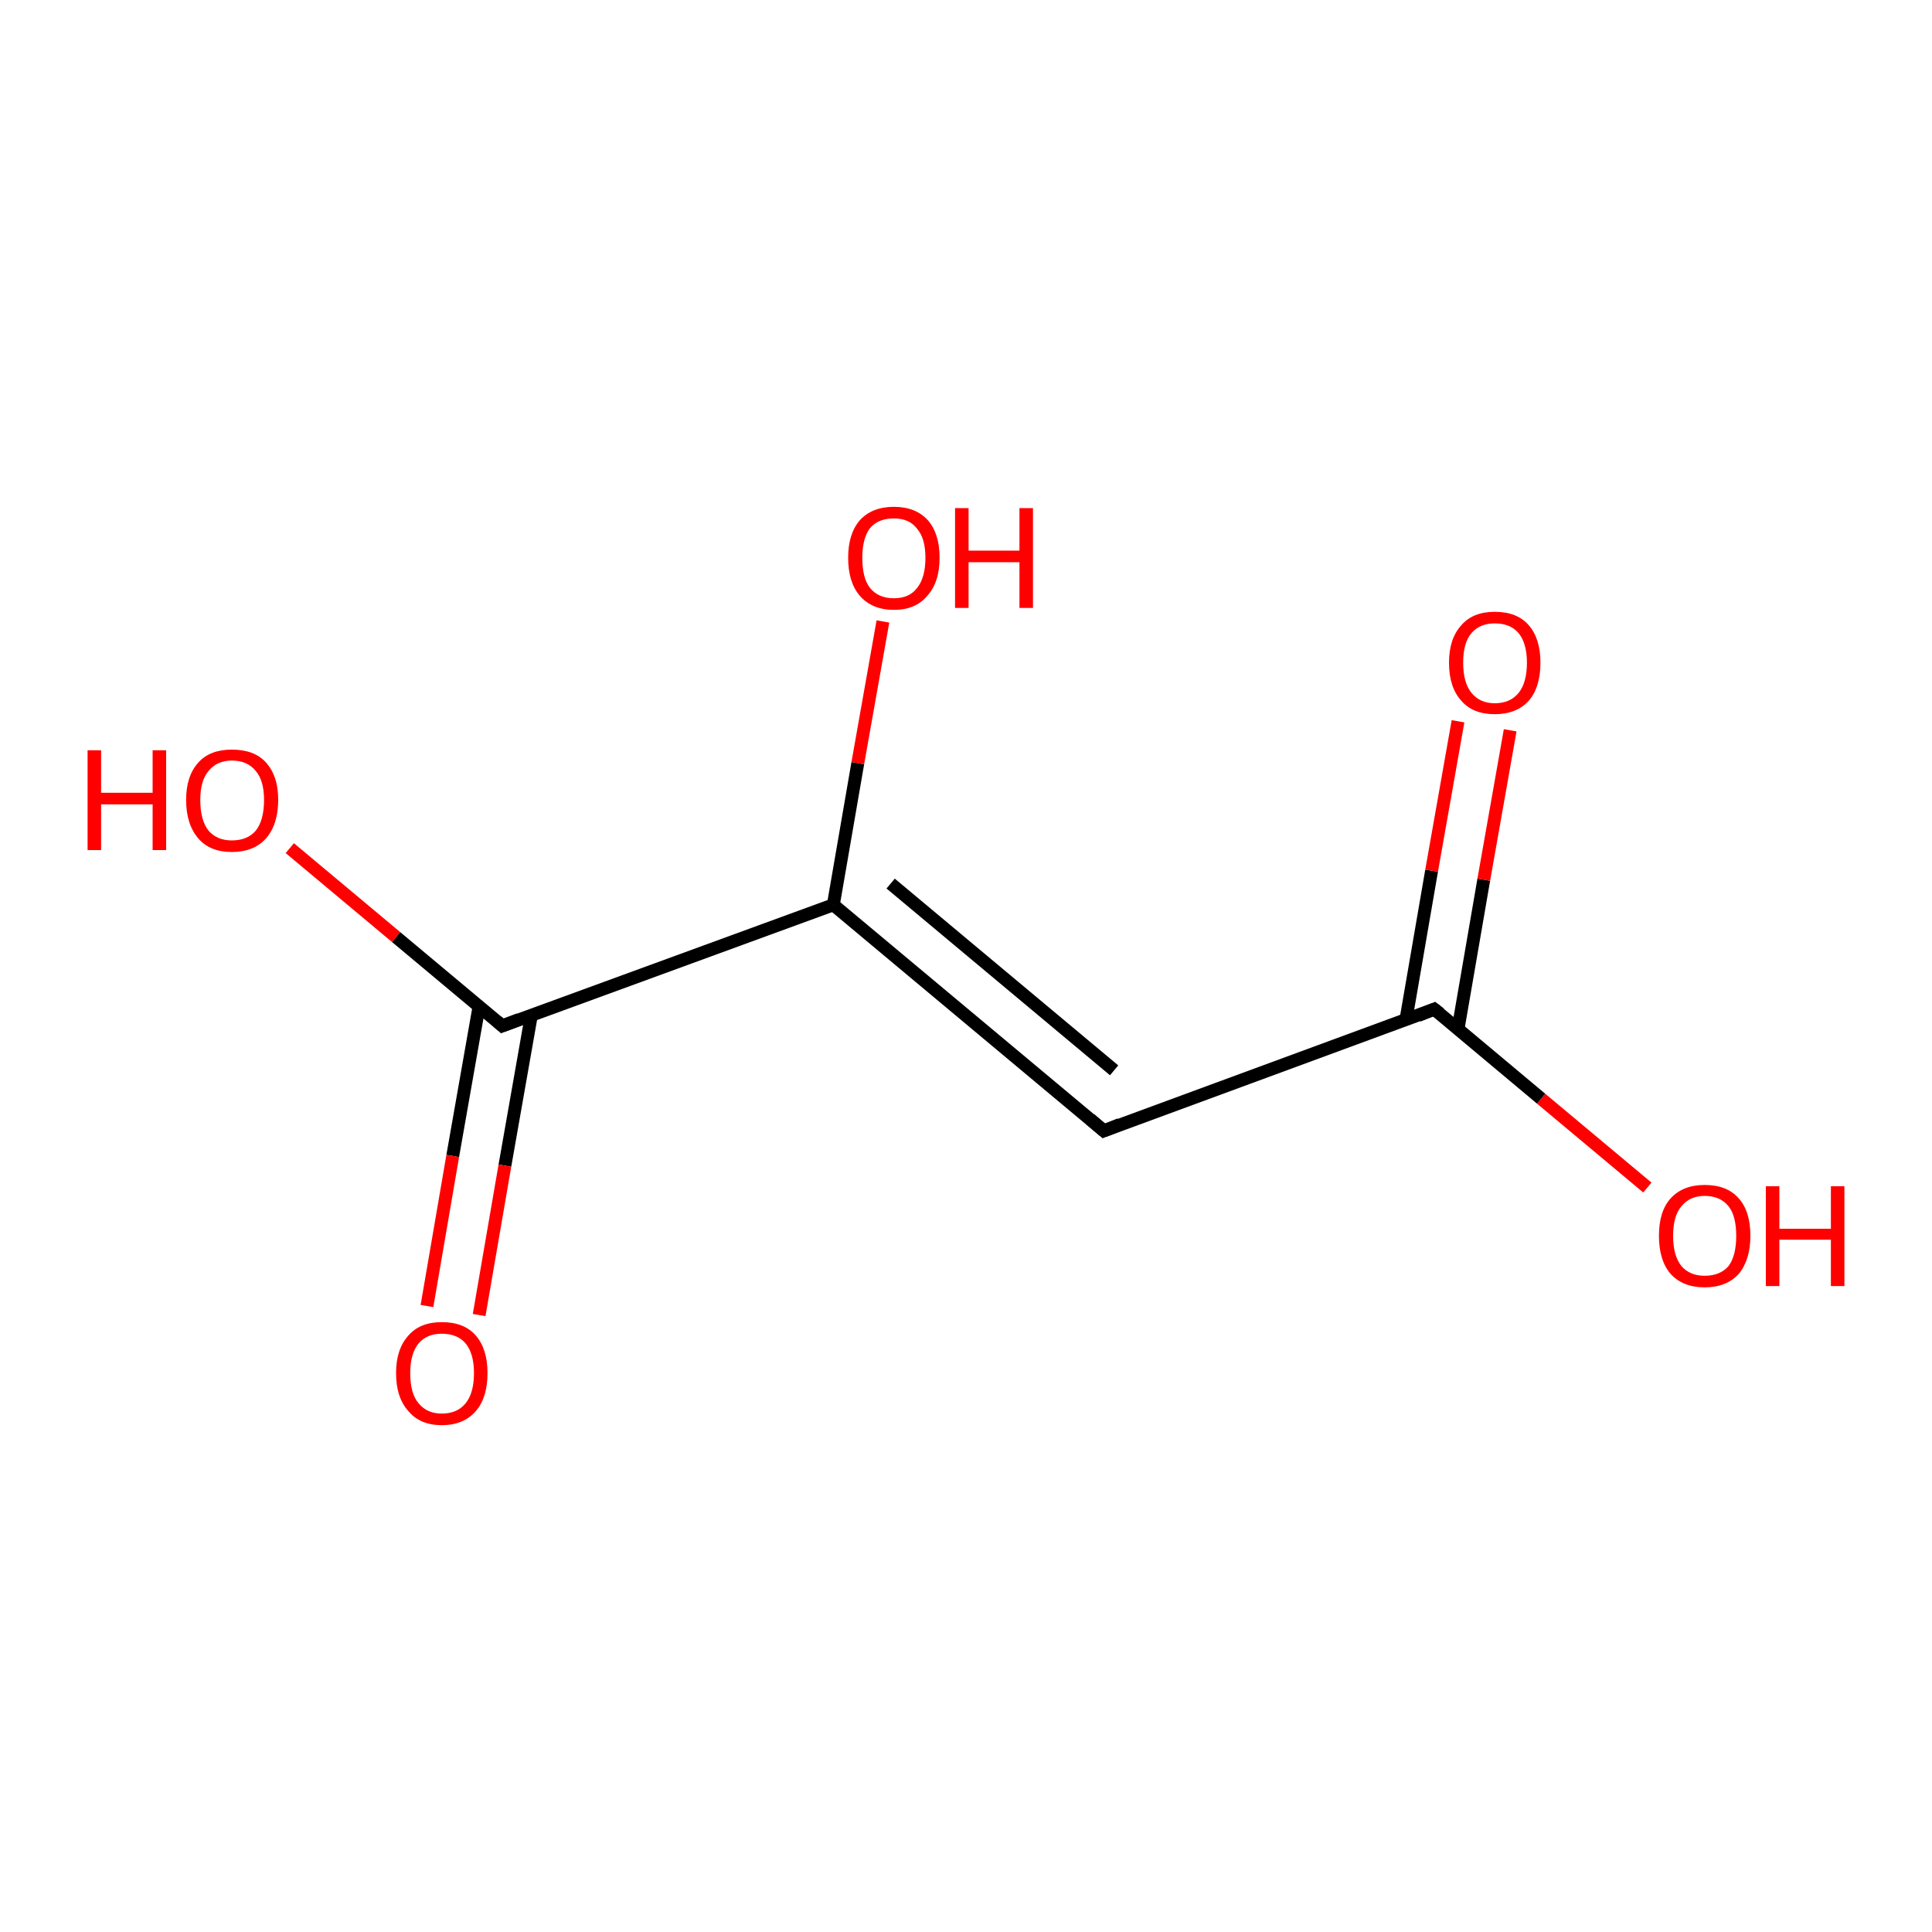 <?xml version='1.0' encoding='iso-8859-1'?>
<svg version='1.1' baseProfile='full'
              xmlns='http://www.w3.org/2000/svg'
                      xmlns:rdkit='http://www.rdkit.org/xml'
                      xmlns:xlink='http://www.w3.org/1999/xlink'
                  xml:space='preserve'
width='300px' height='300px' viewBox='0 0 300 300'>
<!-- END OF HEADER -->
<rect style='opacity:1.0;fill:#FFFFFF;stroke:none' width='300.0' height='300.0' x='0.0' y='0.0'> </rect>
<path class='bond-0 atom-0 atom-1' d='M 255.8,184.4 L 239.3,170.6' style='fill:none;fill-rule:evenodd;stroke:#FF0000;stroke-width:2.0px;stroke-linecap:butt;stroke-linejoin:miter;stroke-opacity:1' />
<path class='bond-0 atom-0 atom-1' d='M 239.3,170.6 L 222.7,156.7' style='fill:none;fill-rule:evenodd;stroke:#000000;stroke-width:2.0px;stroke-linecap:butt;stroke-linejoin:miter;stroke-opacity:1' />
<path class='bond-1 atom-1 atom-2' d='M 226.4,159.8 L 230.4,136.6' style='fill:none;fill-rule:evenodd;stroke:#000000;stroke-width:2.0px;stroke-linecap:butt;stroke-linejoin:miter;stroke-opacity:1' />
<path class='bond-1 atom-1 atom-2' d='M 230.4,136.6 L 234.5,113.4' style='fill:none;fill-rule:evenodd;stroke:#FF0000;stroke-width:2.0px;stroke-linecap:butt;stroke-linejoin:miter;stroke-opacity:1' />
<path class='bond-1 atom-1 atom-2' d='M 218.3,158.4 L 222.3,135.2' style='fill:none;fill-rule:evenodd;stroke:#000000;stroke-width:2.0px;stroke-linecap:butt;stroke-linejoin:miter;stroke-opacity:1' />
<path class='bond-1 atom-1 atom-2' d='M 222.3,135.2 L 226.4,112.0' style='fill:none;fill-rule:evenodd;stroke:#FF0000;stroke-width:2.0px;stroke-linecap:butt;stroke-linejoin:miter;stroke-opacity:1' />
<path class='bond-2 atom-1 atom-3' d='M 222.7,156.7 L 171.4,175.6' style='fill:none;fill-rule:evenodd;stroke:#000000;stroke-width:2.0px;stroke-linecap:butt;stroke-linejoin:miter;stroke-opacity:1' />
<path class='bond-3 atom-3 atom-4' d='M 171.4,175.6 L 129.4,140.5' style='fill:none;fill-rule:evenodd;stroke:#000000;stroke-width:2.0px;stroke-linecap:butt;stroke-linejoin:miter;stroke-opacity:1' />
<path class='bond-3 atom-3 atom-4' d='M 173.0,166.2 L 138.3,137.2' style='fill:none;fill-rule:evenodd;stroke:#000000;stroke-width:2.0px;stroke-linecap:butt;stroke-linejoin:miter;stroke-opacity:1' />
<path class='bond-4 atom-4 atom-5' d='M 129.4,140.5 L 133.2,118.5' style='fill:none;fill-rule:evenodd;stroke:#000000;stroke-width:2.0px;stroke-linecap:butt;stroke-linejoin:miter;stroke-opacity:1' />
<path class='bond-4 atom-4 atom-5' d='M 133.2,118.5 L 137.1,96.5' style='fill:none;fill-rule:evenodd;stroke:#FF0000;stroke-width:2.0px;stroke-linecap:butt;stroke-linejoin:miter;stroke-opacity:1' />
<path class='bond-5 atom-4 atom-6' d='M 129.4,140.5 L 78.0,159.3' style='fill:none;fill-rule:evenodd;stroke:#000000;stroke-width:2.0px;stroke-linecap:butt;stroke-linejoin:miter;stroke-opacity:1' />
<path class='bond-6 atom-6 atom-7' d='M 78.0,159.3 L 61.5,145.5' style='fill:none;fill-rule:evenodd;stroke:#000000;stroke-width:2.0px;stroke-linecap:butt;stroke-linejoin:miter;stroke-opacity:1' />
<path class='bond-6 atom-6 atom-7' d='M 61.5,145.5 L 45.0,131.7' style='fill:none;fill-rule:evenodd;stroke:#FF0000;stroke-width:2.0px;stroke-linecap:butt;stroke-linejoin:miter;stroke-opacity:1' />
<path class='bond-7 atom-6 atom-8' d='M 74.4,156.2 L 70.3,179.5' style='fill:none;fill-rule:evenodd;stroke:#000000;stroke-width:2.0px;stroke-linecap:butt;stroke-linejoin:miter;stroke-opacity:1' />
<path class='bond-7 atom-6 atom-8' d='M 70.3,179.5 L 66.3,202.8' style='fill:none;fill-rule:evenodd;stroke:#FF0000;stroke-width:2.0px;stroke-linecap:butt;stroke-linejoin:miter;stroke-opacity:1' />
<path class='bond-7 atom-6 atom-8' d='M 82.5,157.7 L 78.4,181.0' style='fill:none;fill-rule:evenodd;stroke:#000000;stroke-width:2.0px;stroke-linecap:butt;stroke-linejoin:miter;stroke-opacity:1' />
<path class='bond-7 atom-6 atom-8' d='M 78.4,181.0 L 74.4,204.2' style='fill:none;fill-rule:evenodd;stroke:#FF0000;stroke-width:2.0px;stroke-linecap:butt;stroke-linejoin:miter;stroke-opacity:1' />
<path d='M 223.6,157.4 L 222.7,156.7 L 220.2,157.7' style='fill:none;stroke:#000000;stroke-width:2.0px;stroke-linecap:butt;stroke-linejoin:miter;stroke-opacity:1;' />
<path d='M 173.9,174.6 L 171.4,175.6 L 169.3,173.8' style='fill:none;stroke:#000000;stroke-width:2.0px;stroke-linecap:butt;stroke-linejoin:miter;stroke-opacity:1;' />
<path d='M 80.6,158.3 L 78.0,159.3 L 77.2,158.6' style='fill:none;stroke:#000000;stroke-width:2.0px;stroke-linecap:butt;stroke-linejoin:miter;stroke-opacity:1;' />
<path class='atom-0' d='M 257.6 191.9
Q 257.6 188.1, 259.4 186.1
Q 261.3 184.0, 264.7 184.0
Q 268.2 184.0, 270.0 186.1
Q 271.8 188.1, 271.8 191.9
Q 271.8 195.6, 270.0 197.8
Q 268.1 199.9, 264.7 199.9
Q 261.3 199.9, 259.4 197.8
Q 257.6 195.7, 257.6 191.9
M 264.7 198.1
Q 267.1 198.1, 268.4 196.6
Q 269.6 195.0, 269.6 191.9
Q 269.6 188.8, 268.4 187.3
Q 267.1 185.7, 264.7 185.7
Q 262.4 185.7, 261.1 187.3
Q 259.8 188.8, 259.8 191.9
Q 259.8 195.0, 261.1 196.6
Q 262.4 198.1, 264.7 198.1
' fill='#FF0000'/>
<path class='atom-0' d='M 274.2 184.2
L 276.3 184.2
L 276.3 190.8
L 284.3 190.8
L 284.3 184.2
L 286.4 184.2
L 286.4 199.7
L 284.3 199.7
L 284.3 192.5
L 276.3 192.5
L 276.3 199.7
L 274.2 199.7
L 274.2 184.2
' fill='#FF0000'/>
<path class='atom-2' d='M 225.0 102.9
Q 225.0 99.2, 226.9 97.1
Q 228.7 95.0, 232.1 95.0
Q 235.6 95.0, 237.4 97.1
Q 239.2 99.2, 239.2 102.9
Q 239.2 106.7, 237.4 108.8
Q 235.5 110.9, 232.1 110.9
Q 228.7 110.9, 226.9 108.8
Q 225.0 106.7, 225.0 102.9
M 232.1 109.2
Q 234.5 109.2, 235.8 107.6
Q 237.1 106.0, 237.1 102.9
Q 237.1 99.9, 235.8 98.3
Q 234.5 96.8, 232.1 96.8
Q 229.8 96.8, 228.5 98.3
Q 227.2 99.8, 227.2 102.9
Q 227.2 106.0, 228.5 107.6
Q 229.8 109.2, 232.1 109.2
' fill='#FF0000'/>
<path class='atom-5' d='M 131.7 86.6
Q 131.7 82.9, 133.5 80.8
Q 135.4 78.7, 138.8 78.7
Q 142.2 78.7, 144.1 80.8
Q 145.9 82.9, 145.9 86.6
Q 145.9 90.4, 144.0 92.5
Q 142.2 94.7, 138.8 94.7
Q 135.4 94.7, 133.5 92.5
Q 131.7 90.4, 131.7 86.6
M 138.8 92.9
Q 141.2 92.9, 142.4 91.3
Q 143.7 89.7, 143.7 86.6
Q 143.7 83.6, 142.4 82.1
Q 141.2 80.5, 138.8 80.5
Q 136.4 80.5, 135.1 82.0
Q 133.9 83.6, 133.9 86.6
Q 133.9 89.8, 135.1 91.3
Q 136.4 92.9, 138.8 92.9
' fill='#FF0000'/>
<path class='atom-5' d='M 148.3 78.9
L 150.4 78.9
L 150.4 85.5
L 158.3 85.5
L 158.3 78.9
L 160.4 78.9
L 160.4 94.4
L 158.3 94.4
L 158.3 87.3
L 150.4 87.3
L 150.4 94.4
L 148.3 94.4
L 148.3 78.9
' fill='#FF0000'/>
<path class='atom-7' d='M 13.6 116.5
L 15.7 116.5
L 15.7 123.1
L 23.7 123.1
L 23.7 116.5
L 25.8 116.5
L 25.8 132.0
L 23.7 132.0
L 23.7 124.9
L 15.7 124.9
L 15.7 132.0
L 13.6 132.0
L 13.6 116.5
' fill='#FF0000'/>
<path class='atom-7' d='M 28.9 124.2
Q 28.9 120.5, 30.8 118.4
Q 32.6 116.4, 36.0 116.4
Q 39.5 116.4, 41.3 118.4
Q 43.2 120.5, 43.2 124.2
Q 43.2 128.0, 41.3 130.2
Q 39.4 132.3, 36.0 132.3
Q 32.6 132.3, 30.8 130.2
Q 28.9 128.0, 28.9 124.2
M 36.0 130.5
Q 38.4 130.5, 39.7 129.0
Q 41.0 127.4, 41.0 124.2
Q 41.0 121.2, 39.7 119.7
Q 38.4 118.1, 36.0 118.1
Q 33.7 118.1, 32.4 119.7
Q 31.1 121.2, 31.1 124.2
Q 31.1 127.4, 32.4 129.0
Q 33.7 130.5, 36.0 130.5
' fill='#FF0000'/>
<path class='atom-8' d='M 61.5 213.2
Q 61.5 209.5, 63.4 207.4
Q 65.2 205.3, 68.6 205.3
Q 72.1 205.3, 73.9 207.4
Q 75.7 209.5, 75.7 213.2
Q 75.7 217.0, 73.9 219.1
Q 72.0 221.3, 68.6 221.3
Q 65.2 221.3, 63.4 219.1
Q 61.5 217.0, 61.5 213.2
M 68.6 219.5
Q 71.0 219.5, 72.3 217.9
Q 73.6 216.3, 73.6 213.2
Q 73.6 210.2, 72.3 208.6
Q 71.0 207.1, 68.6 207.1
Q 66.3 207.1, 65.0 208.6
Q 63.7 210.2, 63.7 213.2
Q 63.7 216.4, 65.0 217.9
Q 66.3 219.5, 68.6 219.5
' fill='#FF0000'/>
</svg>
